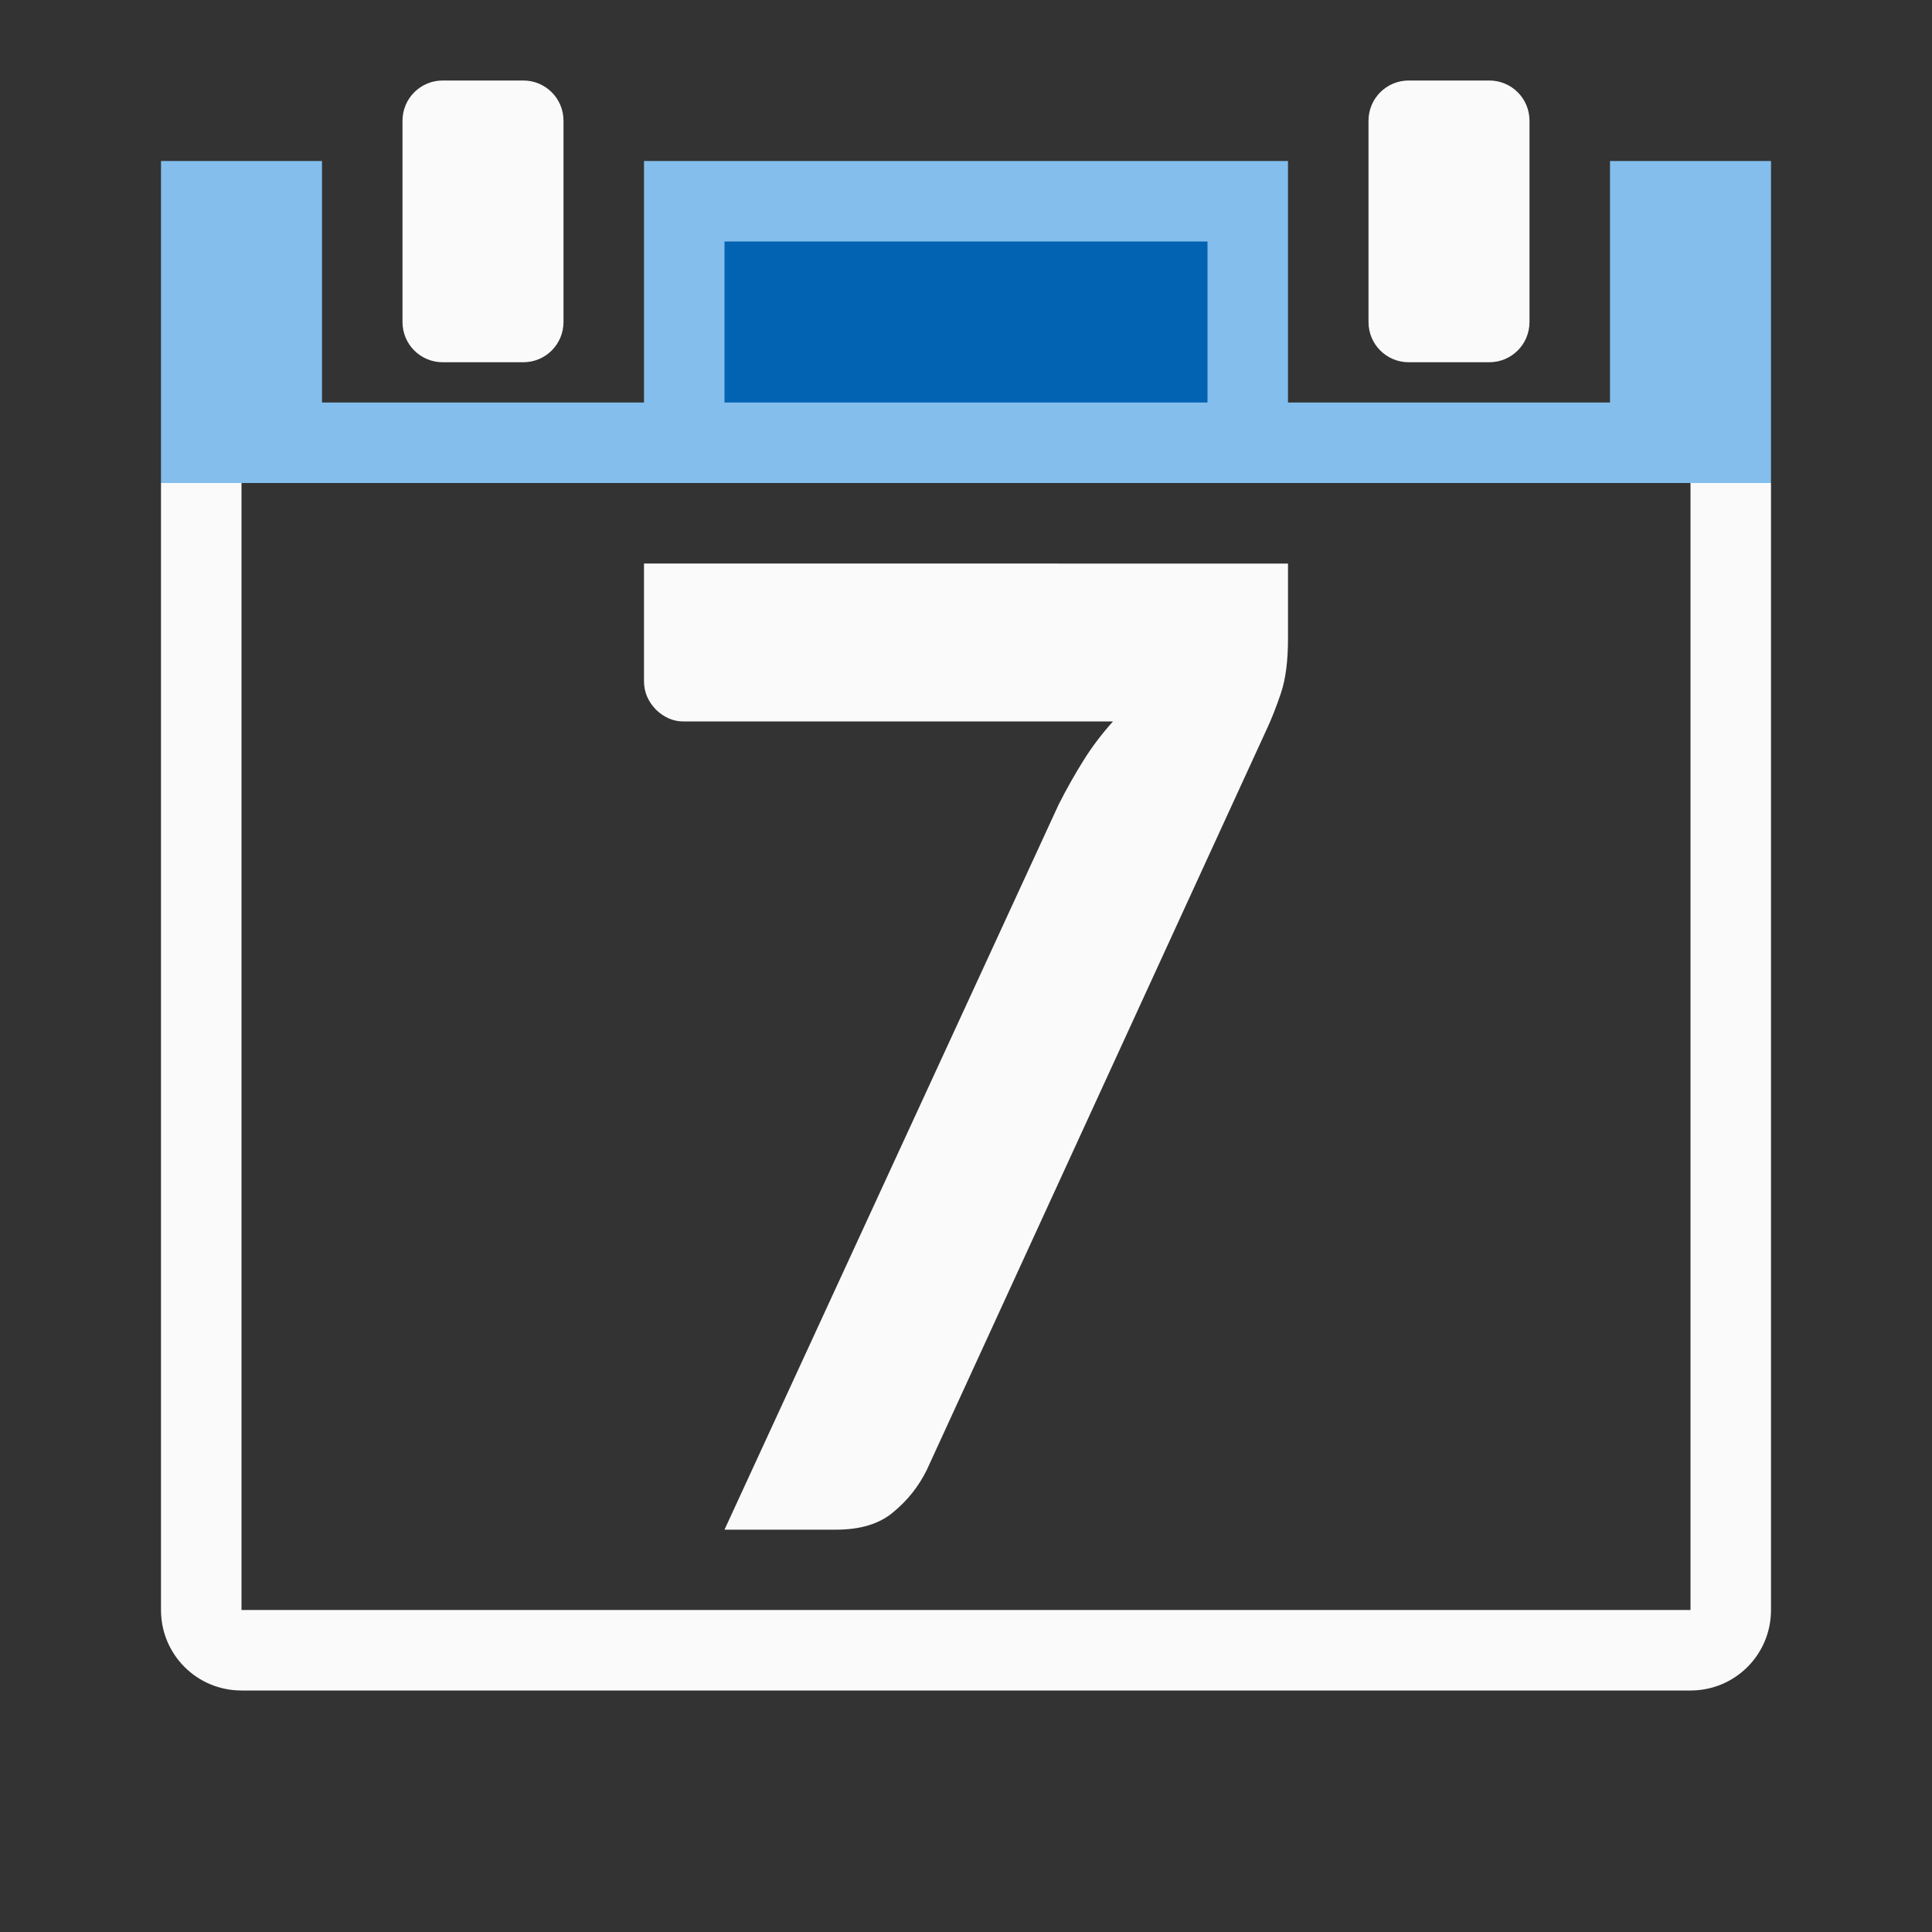 <svg xmlns="http://www.w3.org/2000/svg" viewBox="0 0 24 24"><rect x="0" y="0" width="24" height="24" fill="#333333" stroke="none"/><path fill="#fafafa" d="m2 6v14c0 .554.446 1 1 1h18c.554 0 1-.446 1-1v-14h-1v14c-6 0-12 0-18 0v-14z"/><path fill="#83beec" d="m2 2v1 3h1 18 1v-3-1h-1-1v3h-4v-3h-8v3h-4v-3h-1z"/><g fill="#fafafa"><path d="m8 7v1.463c0 .133.05.251.15.354.101.096.214.145.338.145h5.338c-.136.151-.257.31-.363.479-.106.169-.21.352-.311.551l-4.152 9.01h1.387c.302 0 .538-.072.709-.217.177-.145.315-.319.416-.523l4.23-9.217c.053-.114.111-.259.17-.434.059-.175.088-.401.088-.678v-.932z"/><path d="m5.5 1c-.277 0-.5.223-.5.5v2.5c0 .277.223.5.5.5h1c.277 0 .5-.223.5-.5v-2.5c0-.277-.223-.5-.5-.5zm12 0c-.277 0-.5.223-.5.5v2.5c0 .277.223.5.5.5h1c.277 0 .5-.223.5-.5v-2.5c0-.277-.223-.5-.5-.5z"/></g><path fill="#0063b1" fill-opacity=".993" d="m9 3h6v2h-6z"/></svg>